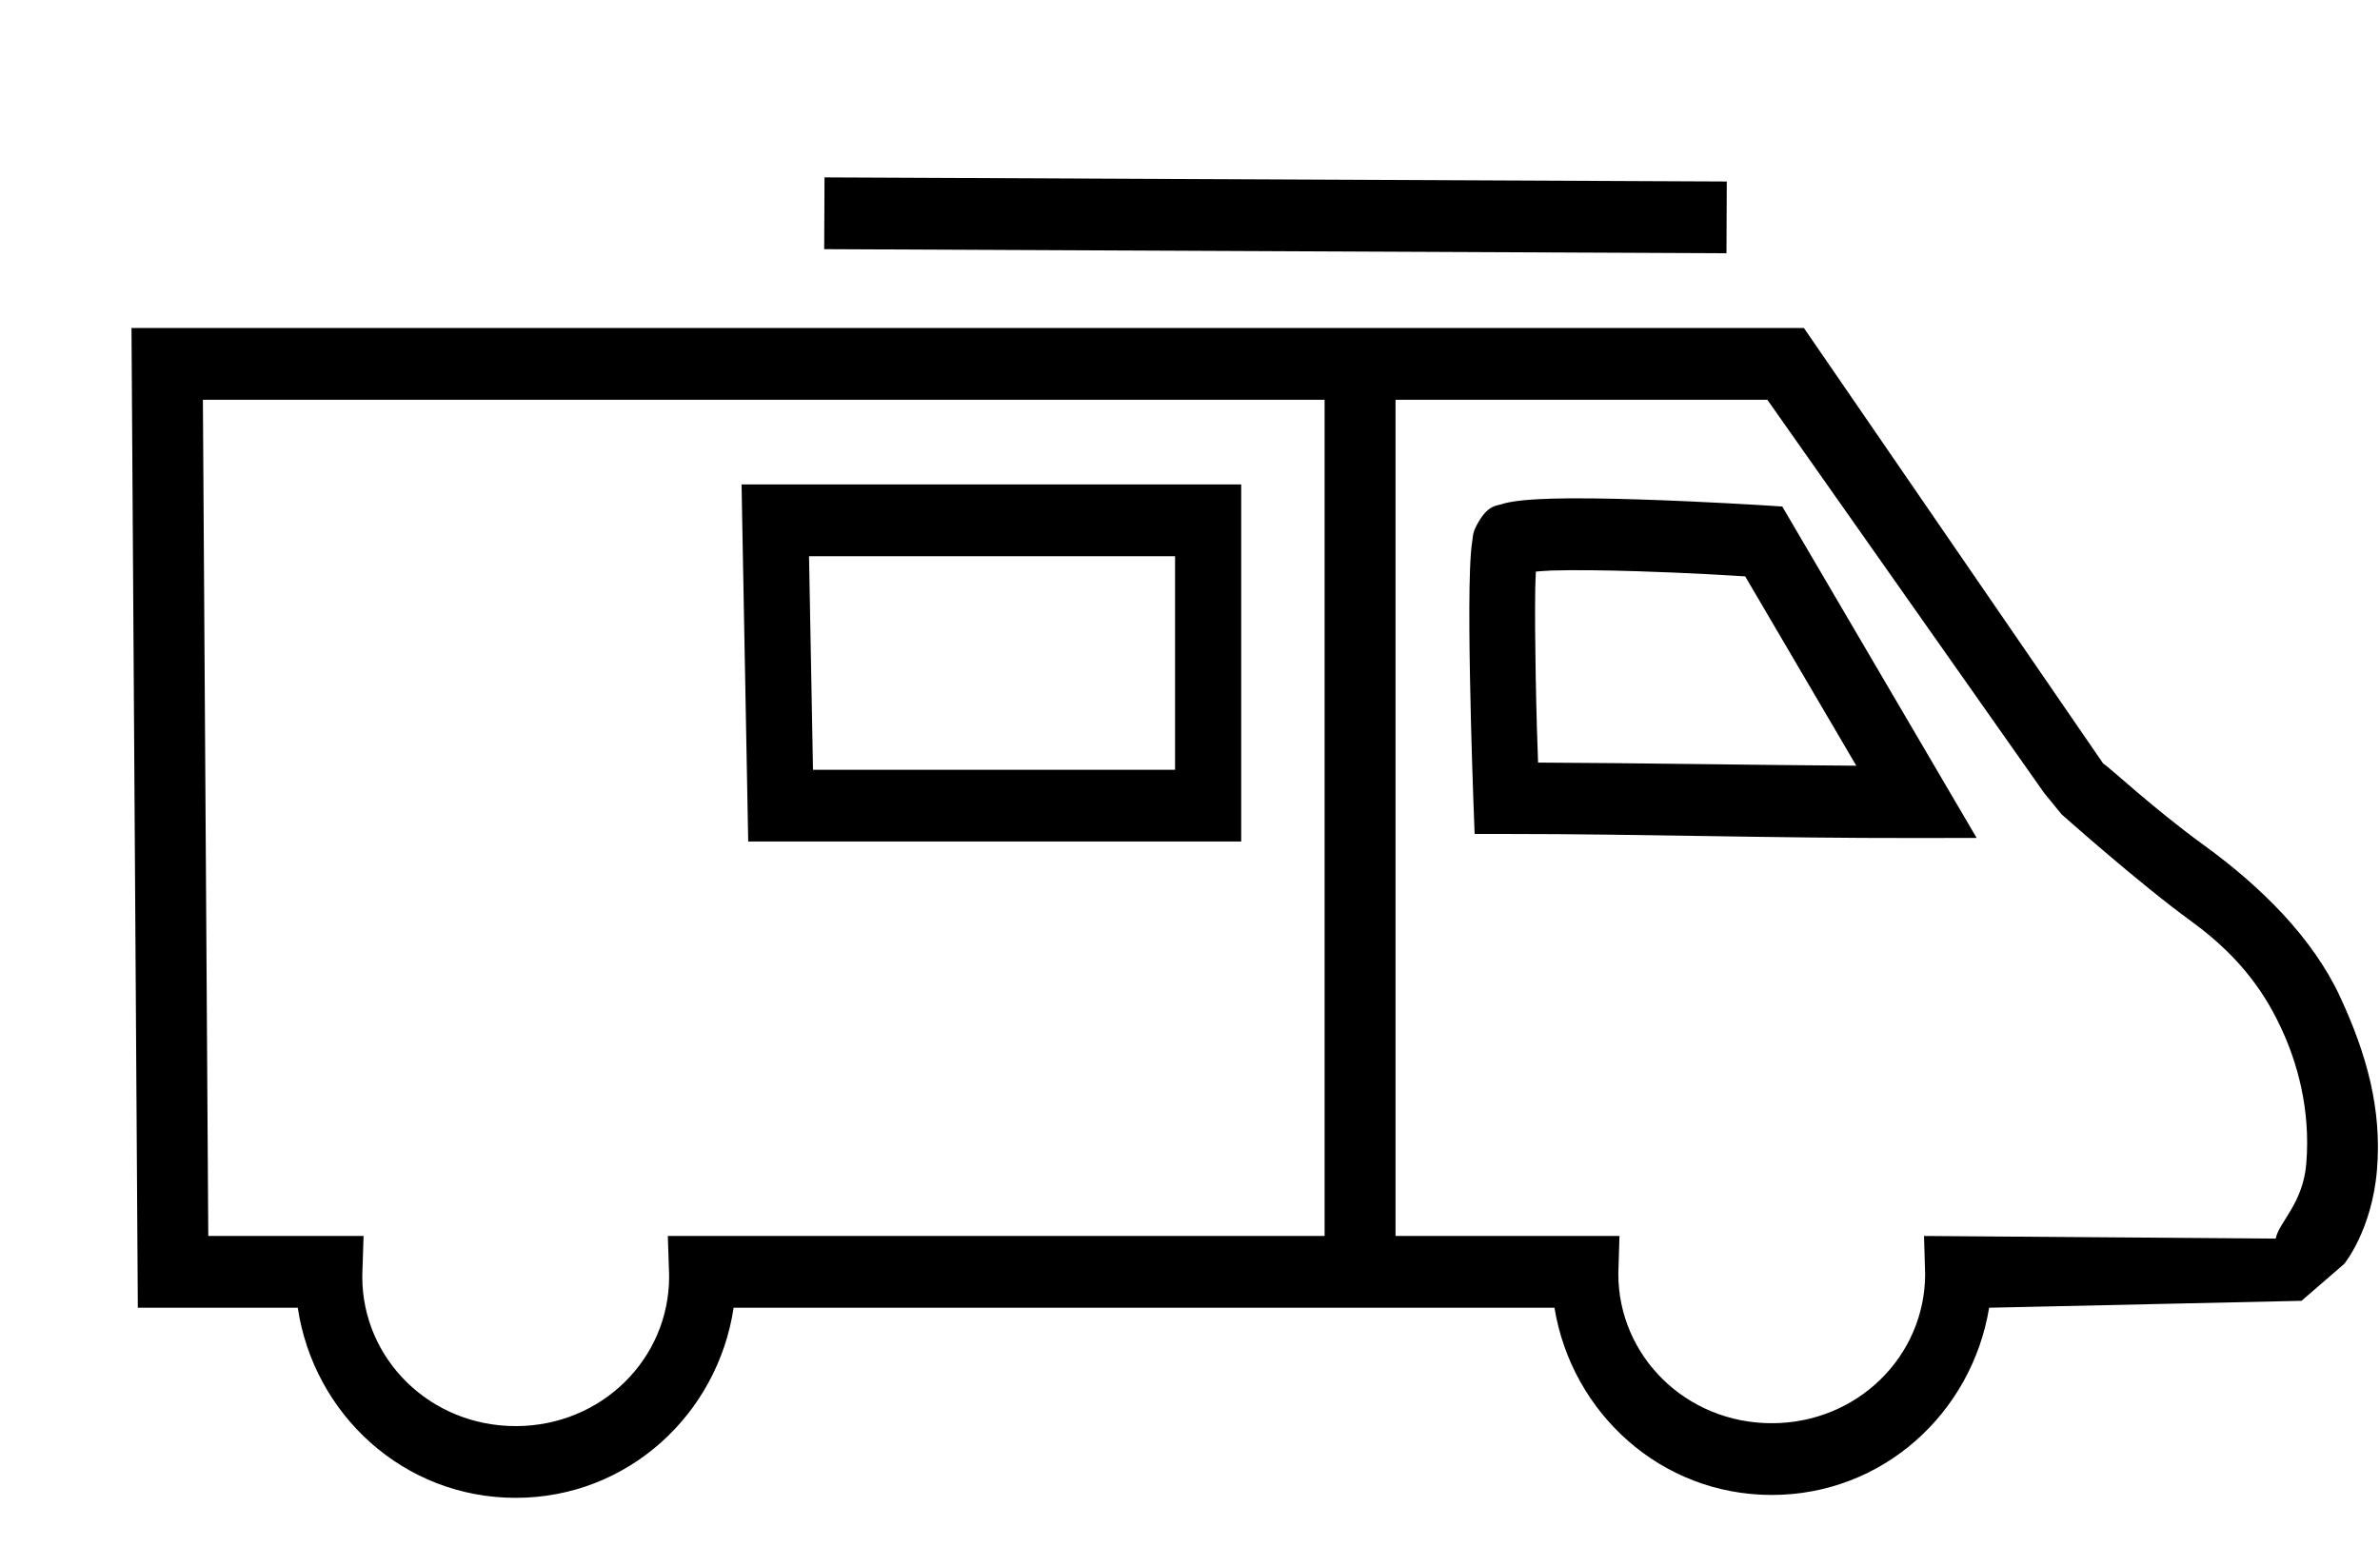 <?xml version="1.0" encoding="UTF-8" standalone="no"?>
<svg
   xmlns:dc="http://purl.org/dc/elements/1.1/"
   xmlns:cc="http://creativecommons.org/ns#"
   xmlns:rdf="http://www.w3.org/1999/02/22-rdf-syntax-ns#"
   xmlns:svg="http://www.w3.org/2000/svg"
   xmlns="http://www.w3.org/2000/svg"
   xmlns:sodipodi="http://sodipodi.sourceforge.net/DTD/sodipodi-0.dtd"
   xmlns:inkscape="http://www.inkscape.org/namespaces/inkscape"
   viewBox="0 0 100 65"
   version="1.1"
   id="svg9"
   sodipodi:docname="Ikony nowe prostokąt2.svg"
   inkscape:version="1.0.1 (3bc2e813f5, 2020-09-07)"
   width="100"
   height="65">
  <defs
     id="defs13" />
  <sodipodi:namedview
     pagecolor="#ffffff"
     bordercolor="#666666"
     borderopacity="1"
     objecttolerance="10"
     gridtolerance="10"
     guidetolerance="10"
     inkscape:pageopacity="0"
     inkscape:pageshadow="2"
     inkscape:window-width="1920"
     inkscape:window-height="1001"
     id="namedview11"
     showgrid="false"
     inkscape:zoom="8.3"
     inkscape:cx="31.497717"
     inkscape:cy="25.528225"
     inkscape:window-x="-9"
     inkscape:window-y="-9"
     inkscape:window-maximized="1"
     inkscape:current-layer="g999" />
  <g
     data-name="Calque 2"
     id="Calque_2"
     transform="translate(-112.285)">
    <path
       d="m 19.55,56.42 h 27.5 a 1.5,1.5 0 0 0 1.5,-1.5 V 39.5 A 1.5,1.5 0 0 0 47.05,38 h -27.5 a 1.5,1.5 0 0 0 -1.5,1.5 v 15.42 a 1.5,1.5 0 0 0 1.5,1.5 z M 21.05,41 h 24.5 v 12.42 h -24.5 z"
       id="path4" />
    <path
       d="m 97.47,78.83 h -8.7 a 8.41,8.41 0 0 0 2,-5.5 V 30.5 A 8.51,8.51 0 0 0 82.3,22 H 28.14 A 26.87,26.87 0 0 0 1.3,48.83 v 24.5 a 8.51,8.51 0 0 0 8.5,8.5 h 1.48 a 10.2,10.2 0 0 0 19.8,0 H 82.3 c 0.32,0 0.64,0 1,0 a 1.67,1.67 0 0 0 0.39,0 h 13.78 a 1.5,1.5 0 0 0 0,-3 z m -87.67,0 A 5.5,5.5 0 0 1 4.3,73.33 V 66.5 H 61.64 V 74 a 1.5,1.5 0 0 0 1.5,1.5 H 78.3 A 1.5,1.5 0 0 0 79.8,74 v -7.5 h 7.84 0.16 v 6.85 a 5.5,5.5 0 0 1 -5.5,5.5 z M 82.3,25 a 5.5,5.5 0 0 1 5.5,5.5 v 33 H 87.64 79.8 V 41.08 a 9.08,9.08 0 1 0 -18.16,0 V 63.5 H 4.3 V 48.83 A 23.86,23.86 0 0 1 28.14,25 Z M 64.64,41.08 a 6.08,6.08 0 1 1 12.16,0 V 72.5 H 64.64 Z M 21.18,86.58 A 7.21,7.21 0 0 1 14.41,81.83 H 28 a 7.21,7.21 0 0 1 -6.82,4.75 z"
       id="path6"
       style="stroke:none;stroke-opacity:1" />
  </g>
  <g
     data-name="Calque 2"
     id="Calque_2-8"
     transform="translate(123.863,-43.278)">
    <path
       d="m 19.55,56.42 h 27.5 a 1.5,1.5 0 0 0 1.5,-1.5 V 39.5 A 1.5,1.5 0 0 0 47.05,38 h -27.5 a 1.5,1.5 0 0 0 -1.5,1.5 v 15.42 a 1.5,1.5 0 0 0 1.5,1.5 z M 21.05,41 h 24.5 v 12.42 h -24.5 z"
       id="path4-6"
       style="fill-opacity:1;fill-rule:nonzero;stroke:none;stroke-opacity:1" />
    <path
       d="m 97.47,78.83 h -8.7 a 8.41,8.41 0 0 0 2,-5.5 V 30.5 A 8.51,8.51 0 0 0 82.3,22 H 28.14 A 26.87,26.87 0 0 0 1.3,48.83 v 24.5 a 8.51,8.51 0 0 0 8.5,8.5 h 1.48 a 10.2,10.2 0 0 0 19.8,0 H 82.3 c 0.32,0 0.64,0 1,0 a 1.67,1.67 0 0 0 0.39,0 h 13.78 a 1.5,1.5 0 0 0 0,-3 z m -87.67,0 A 5.5,5.5 0 0 1 4.3,73.33 V 66.5 H 61.64 V 74 a 1.5,1.5 0 0 0 1.5,1.5 H 78.3 A 1.5,1.5 0 0 0 79.8,74 v -7.5 h 7.84 0.16 v 6.85 a 5.5,5.5 0 0 1 -5.5,5.5 z M 82.3,25 a 5.5,5.5 0 0 1 5.5,5.5 v 33 H 87.64 79.8 V 41.08 a 9.08,9.08 0 1 0 -18.16,0 V 63.5 H 4.3 V 48.83 A 23.86,23.86 0 0 1 28.14,25 Z M 64.64,41.08 a 6.08,6.08 0 1 1 12.16,0 V 72.5 H 64.64 Z M 21.18,86.58 A 7.21,7.21 0 0 1 14.41,81.83 H 28 a 7.21,7.21 0 0 1 -6.82,4.75 z"
       id="path6-9"
       style="stroke:none;stroke-opacity:1" />
  </g>
  <g
     id="g999">
    <g
       id="g1070"
       transform="matrix(0.964,0,0,0.964,4.235,3.24)">
      <path
         style="color:#000000;font-style:normal;font-variant:normal;font-weight:normal;font-stretch:normal;font-size:medium;line-height:normal;font-family:sans-serif;font-variant-ligatures:normal;font-variant-position:normal;font-variant-caps:normal;font-variant-numeric:normal;font-variant-alternates:normal;font-variant-east-asian:normal;font-feature-settings:normal;font-variation-settings:normal;text-indent:0;text-align:start;text-decoration:none;text-decoration-line:none;text-decoration-style:solid;text-decoration-color:#000000;letter-spacing:normal;word-spacing:normal;text-transform:none;writing-mode:lr-tb;direction:ltr;text-orientation:mixed;dominant-baseline:auto;baseline-shift:baseline;text-anchor:start;white-space:normal;shape-padding:0;shape-margin:0;inline-size:0;clip-rule:nonzero;display:inline;overflow:visible;visibility:visible;opacity:1;isolation:auto;mix-blend-mode:normal;color-interpolation:sRGB;color-interpolation-filters:linearRGB;solid-color:#000000;solid-opacity:1;vector-effect:none;fill-opacity:1;fill-rule:nonzero;stroke:none;stroke-width:3.11;stroke-linecap:butt;stroke-linejoin:miter;stroke-miterlimit:4;stroke-dasharray:none;stroke-dashoffset:0;stroke-opacity:1;color-rendering:auto;image-rendering:auto;shape-rendering:auto;text-rendering:auto;enable-background:accumulate;stop-color:#000000;stop-opacity:1"
         d="m 1.338,10.935 0.01,1.574 0.266,41.129 h 6.971 c 0.7,4.66 4.625,8.287 9.499,8.286 4.873,3.19e-4 8.798,-3.627 9.499,-8.286 h 35.776 c 0.756,4.596 4.644,8.16 9.473,8.16 4.828,3.16e-4 8.717,-3.564 9.473,-8.16 L 95.921,53.336 97.78,51.728 c 0,0 1.211,-1.463 1.43,-4.106 0.218,-2.644 -0.447,-5.035 -1.609,-7.539 -1.197,-2.58 -3.465,-4.813 -5.912,-6.589 -2.276,-1.653 -4.135,-3.413 -4.412,-3.574 L 74.232,10.935 Z M 4.45,14.063 H 72.638 l 12.068,17.143 0.757,0.926 c 0,0 3.375,3.009 5.673,4.677 2.298,1.668 3.308,3.37 3.918,4.686 0.645,1.392 1.275,3.442 1.074,5.867 -0.144,1.741 -1.2,2.556 -1.332,3.263 l -15.329,-0.115 0.048,1.613 c 3.96e-4,0.013 0.002,0.024 0.002,0.037 -0.003,3.589 -2.952,6.511 -6.687,6.511 -3.735,2.46e-4 -6.685,-2.922 -6.687,-6.511 3.16e-4,-0.013 0.002,-0.028 0.002,-0.039 l 0.048,-1.611 H 24.715 l 0.052,1.617 c 0.002,0.051 0.004,0.102 0.004,0.155 -5.4e-4,3.59 -2.951,6.515 -6.687,6.515 -3.736,2.44e-4 -6.687,-2.924 -6.687,-6.515 v -0.002 c 3.93e-4,-0.051 0.002,-0.102 0.004,-0.153 l 0.052,-1.617 H 4.685 Z"
         id="path1039"
         sodipodi:nodetypes="cccccccccccssscccccccsssccccccccccccsccccc" />
      <path
         style="color:#000000;font-style:normal;font-variant:normal;font-weight:normal;font-stretch:normal;font-size:medium;line-height:normal;font-family:sans-serif;font-variant-ligatures:normal;font-variant-position:normal;font-variant-caps:normal;font-variant-numeric:normal;font-variant-alternates:normal;font-variant-east-asian:normal;font-feature-settings:normal;font-variation-settings:normal;text-indent:0;text-align:start;text-decoration:none;text-decoration-line:none;text-decoration-style:solid;text-decoration-color:#000000;letter-spacing:normal;word-spacing:normal;text-transform:none;writing-mode:lr-tb;direction:ltr;text-orientation:mixed;dominant-baseline:auto;baseline-shift:baseline;text-anchor:start;white-space:normal;shape-padding:0;shape-margin:0;inline-size:0;clip-rule:nonzero;display:inline;overflow:visible;visibility:visible;opacity:1;isolation:auto;mix-blend-mode:normal;color-interpolation:sRGB;color-interpolation-filters:linearRGB;solid-color:#000000;solid-opacity:1;vector-effect:none;fill-opacity:1;fill-rule:nonzero;stroke:none;stroke-width:3.11;stroke-linecap:butt;stroke-linejoin:miter;stroke-miterlimit:4;stroke-dasharray:none;stroke-dashoffset:0;stroke-opacity:1;color-rendering:auto;image-rendering:auto;shape-rendering:auto;text-rendering:auto;enable-background:accumulate;stop-color:#000000;stop-opacity:1"
         d="m 53.341,12.996 v 39.618 h 3.091 V 12.996 Z"
         id="path1043" />
      <path
         style="color:#000000;font-style:normal;font-variant:normal;font-weight:normal;font-stretch:normal;font-size:medium;line-height:normal;font-family:sans-serif;font-variant-ligatures:normal;font-variant-position:normal;font-variant-caps:normal;font-variant-numeric:normal;font-variant-alternates:normal;font-variant-east-asian:normal;font-feature-settings:normal;font-variation-settings:normal;text-indent:0;text-align:start;text-decoration:none;text-decoration-line:none;text-decoration-style:solid;text-decoration-color:#000000;letter-spacing:normal;word-spacing:normal;text-transform:none;writing-mode:lr-tb;direction:ltr;text-orientation:mixed;dominant-baseline:auto;baseline-shift:baseline;text-anchor:start;white-space:normal;shape-padding:0;shape-margin:0;inline-size:0;clip-rule:nonzero;display:inline;overflow:visible;visibility:visible;opacity:1;isolation:auto;mix-blend-mode:normal;color-interpolation:sRGB;color-interpolation-filters:linearRGB;solid-color:#000000;solid-opacity:1;vector-effect:none;fill-opacity:1;fill-rule:nonzero;stroke:none;stroke-width:2.993;stroke-linecap:butt;stroke-linejoin:miter;stroke-miterlimit:4;stroke-dasharray:none;stroke-dashoffset:0;stroke-opacity:1;color-rendering:auto;image-rendering:auto;shape-rendering:auto;text-rendering:auto;enable-background:accumulate;stop-color:#000000;stop-opacity:1"
         d="m 63.139,18.378 c -0.561,0.017 -1.048,0.046 -1.471,0.106 -0.211,0.03 -0.402,0.063 -0.628,0.136 -0.226,0.073 -0.564,0.036 -0.994,0.774 -0.267,0.458 -0.233,0.608 -0.265,0.8 -0.031,0.192 -0.05,0.377 -0.065,0.582 -0.031,0.411 -0.048,0.899 -0.058,1.458 -0.019,1.118 -0.006,2.508 0.019,3.875 0.049,2.735 0.147,5.378 0.147,5.378 l 0.056,1.501 h 1.374 c 5.933,0 11.553,0.187 17.895,0.177 l 2.612,-0.004 -8.472,-14.445 -0.727,-0.047 c 0,0 -2.721,-0.173 -5.504,-0.261 -1.392,-0.044 -2.796,-0.067 -3.919,-0.033 z m 0.078,3.128 c 1.019,-0.031 2.395,-0.012 3.759,0.031 2.364,0.074 4.116,0.188 4.697,0.224 l 4.842,8.252 c -4.739,-0.031 -9.268,-0.116 -13.87,-0.136 -0.031,-0.912 -0.07,-1.887 -0.104,-3.827 -0.024,-1.347 -0.036,-2.712 -0.019,-3.755 0.005,-0.308 0.018,-0.505 0.028,-0.743 0.217,-0.016 0.38,-0.036 0.667,-0.045 z"
         id="path1055" />
      <path
         style="color:#000000;font-style:normal;font-variant:normal;font-weight:normal;font-stretch:normal;font-size:medium;line-height:normal;font-family:sans-serif;font-variant-ligatures:normal;font-variant-position:normal;font-variant-caps:normal;font-variant-numeric:normal;font-variant-alternates:normal;font-variant-east-asian:normal;font-feature-settings:normal;font-variation-settings:normal;text-indent:0;text-align:start;text-decoration:none;text-decoration-line:none;text-decoration-style:solid;text-decoration-color:#000000;letter-spacing:normal;word-spacing:normal;text-transform:none;writing-mode:lr-tb;direction:ltr;text-orientation:mixed;dominant-baseline:auto;baseline-shift:baseline;text-anchor:start;white-space:normal;shape-padding:0;shape-margin:0;inline-size:0;clip-rule:nonzero;display:inline;overflow:visible;visibility:visible;opacity:1;isolation:auto;mix-blend-mode:normal;color-interpolation:sRGB;color-interpolation-filters:linearRGB;solid-color:#000000;solid-opacity:1;vector-effect:none;fill-opacity:1;fill-rule:nonzero;stroke:none;stroke-width:3.003;stroke-linecap:butt;stroke-linejoin:miter;stroke-miterlimit:4;stroke-dasharray:none;stroke-dashoffset:0;stroke-opacity:1;color-rendering:auto;image-rendering:auto;shape-rendering:auto;text-rendering:auto;enable-background:accumulate;stop-color:#000000;stop-opacity:1"
         d="m 27.929,17.753 0.028,1.595 0.261,13.97 H 49.706 V 17.753 Z m 2.94,3.128 h 15.954 v 9.309 H 31.042 Z"
         id="path1059" />
      <path
         style="color:#000000;font-style:normal;font-variant:normal;font-weight:normal;font-stretch:normal;font-size:medium;line-height:normal;font-family:sans-serif;font-variant-ligatures:normal;font-variant-position:normal;font-variant-caps:normal;font-variant-numeric:normal;font-variant-alternates:normal;font-variant-east-asian:normal;font-feature-settings:normal;font-variation-settings:normal;text-indent:0;text-align:start;text-decoration:none;text-decoration-line:none;text-decoration-style:solid;text-decoration-color:#000000;letter-spacing:normal;word-spacing:normal;text-transform:none;writing-mode:lr-tb;direction:ltr;text-orientation:mixed;dominant-baseline:auto;baseline-shift:baseline;text-anchor:start;white-space:normal;shape-padding:0;shape-margin:0;inline-size:0;clip-rule:nonzero;display:inline;overflow:visible;visibility:visible;opacity:1;isolation:auto;mix-blend-mode:normal;color-interpolation:sRGB;color-interpolation-filters:linearRGB;solid-color:#000000;solid-opacity:1;vector-effect:none;fill-opacity:1;fill-rule:nonzero;stroke:none;stroke-width:3.11;stroke-linecap:butt;stroke-linejoin:miter;stroke-miterlimit:4;stroke-dasharray:none;stroke-dashoffset:0;stroke-opacity:1;color-rendering:auto;image-rendering:auto;shape-rendering:auto;text-rendering:auto;enable-background:accumulate;stop-color:#000000;stop-opacity:1"
         d="m 31.544,4.371 -0.014,3.128 39.326,0.179 0.014,-3.128 z"
         id="path1063" />
    </g>
  </g>
  <g
     id="g999-3"
     transform="translate(129.305,35.389)">
    <path
       id="path935-6"
       style="fill:none;stroke:#000000;stroke-width:3;stroke-linecap:butt;stroke-linejoin:miter;stroke-miterlimit:4;stroke-dasharray:none;stroke-opacity:1"
       d="m 5.258,31.727 0.248,37.955 h 6.508 c -0.002,0.066 -0.004,0.131 -0.004,0.197 -7.19e-4,4.28 3.577,7.75 7.99,7.75 4.413,2.85e-4 7.991,-3.47 7.99,-7.75 -4.39e-4,-0.066 -0.002,-0.132 -0.004,-0.197 h 37.158 c -7.86e-4,0.026 -0.001,0.052 -0.002,0.078 3.94e-4,4.279 3.578,7.748 7.99,7.748 4.413,2.85e-4 7.99,-3.469 7.99,-7.748 -5.16e-4,-0.026 -0.001,-0.052 -0.002,-0.078 h 15.492 c 0,0 1.689,-7.853 -0.065,-11.59 -1.753,-3.736 -10.086,-8.475 -10.086,-8.475 L 73.719,31.727 Z"
       sodipodi:nodetypes="ccccccccccccczccc" />
    <path
       style="fill:none;stroke:#000000;stroke-width:3;stroke-linecap:butt;stroke-linejoin:miter;stroke-miterlimit:4;stroke-dasharray:none;stroke-opacity:1"
       d="M 55.717,70.2 V 32.203"
       id="path961-1" />
    <path
       style="fill:none;stroke:#000000;stroke-width:3;stroke-linecap:butt;stroke-linejoin:miter;stroke-miterlimit:4;stroke-dasharray:none;stroke-opacity:1"
       d="m 44.301,53.502 h 6.645"
       id="path963-1" />
    <path
       style="fill:none;stroke:#000000;stroke-width:3;stroke-linecap:butt;stroke-linejoin:miter;stroke-miterlimit:4;stroke-dasharray:none;stroke-opacity:1"
       d="m 60.658,53.502 h 6.645"
       id="path963-0-4" />
    <path
       style="fill:none;stroke:#000000;stroke-width:3;stroke-linecap:butt;stroke-linejoin:miter;stroke-miterlimit:4;stroke-dasharray:none;stroke-opacity:1"
       d="m 60.317,47.879 c 0,0 -0.409,-10.092 0,-10.734 0.422,-0.663 11.757,0 11.757,0 l 6.986,10.905 c -6.615,0.009 -12.499,-0.17 -18.743,-0.17 z"
       id="path986-2"
       sodipodi:nodetypes="csccc" />
    <path
       style="fill:none;stroke:#000000;stroke-width:3;stroke-linecap:butt;stroke-linejoin:miter;stroke-miterlimit:4;stroke-dasharray:none;stroke-opacity:1"
       d="M 31.084,36.265 H 50.723 V 48.193 H 31.325 Z"
       id="path988-3" />
    <path
       style="fill:none;stroke:#000000;stroke-width:3;stroke-linecap:butt;stroke-linejoin:miter;stroke-miterlimit:4;stroke-dasharray:none;stroke-opacity:1"
       d="M 33.055,27.432 71.222,27.603"
       id="path990-7" />
  </g>
</svg>
